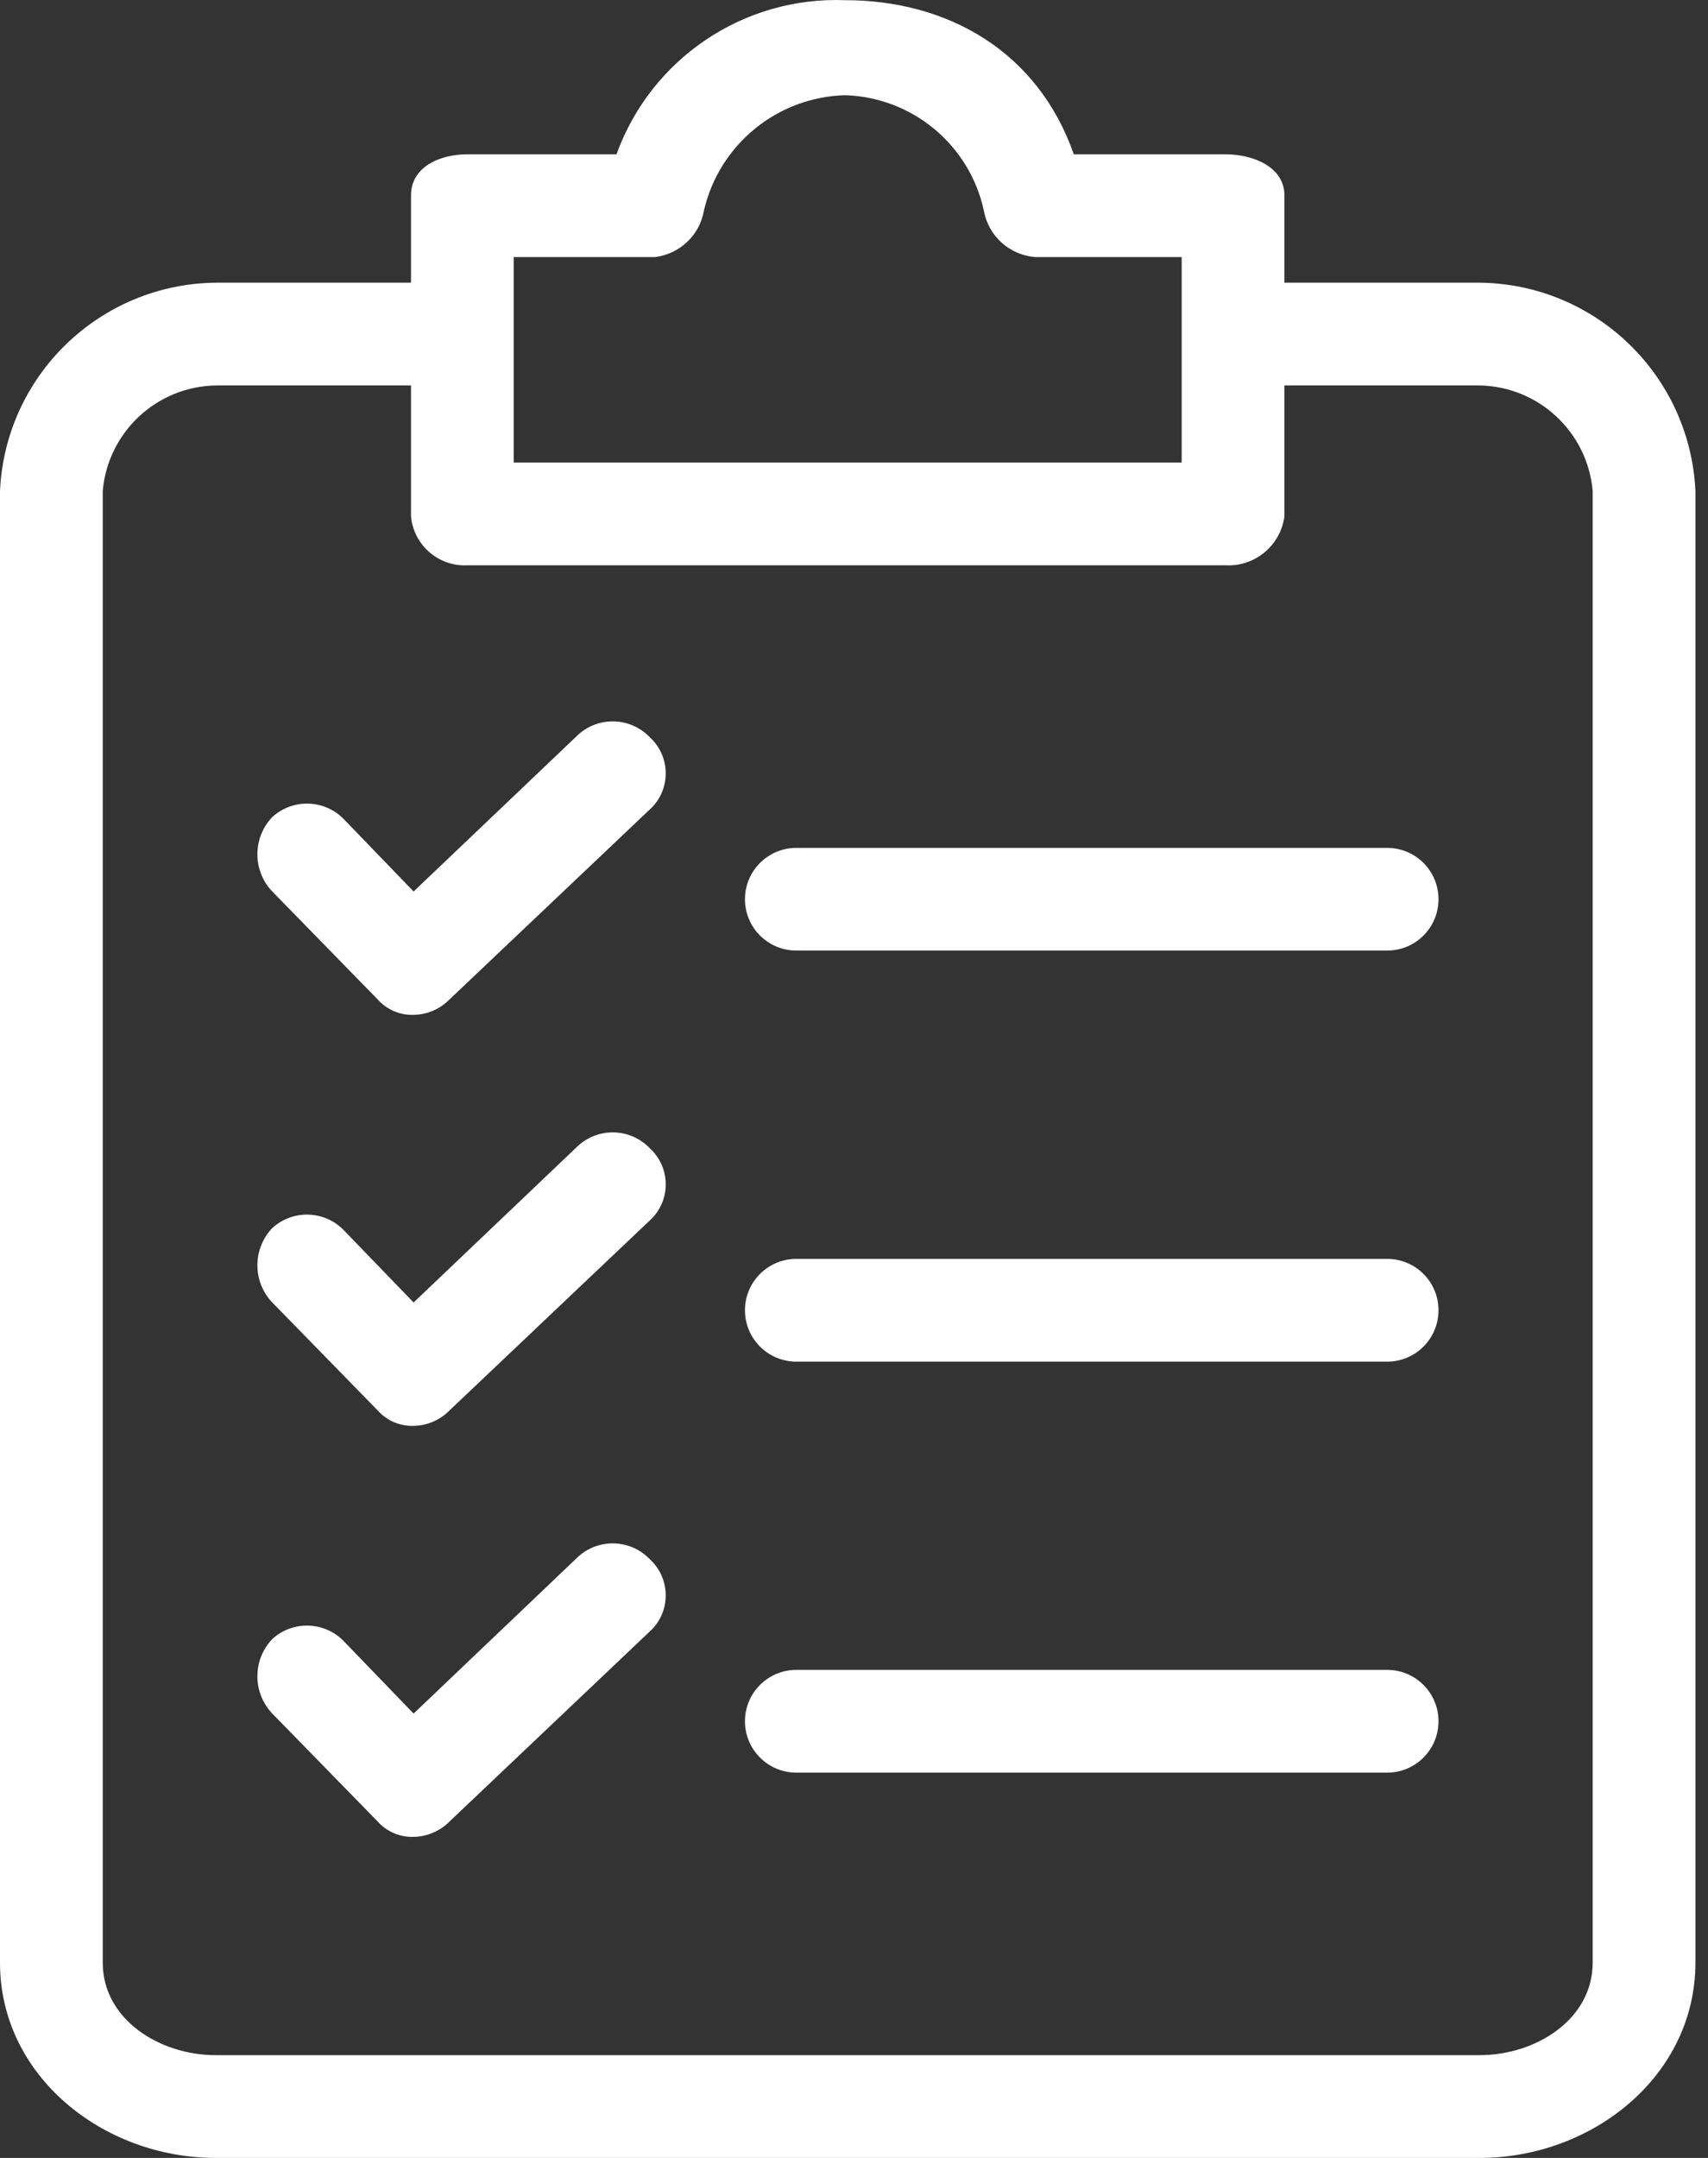<svg width="19" height="24" viewBox="0 0 19 24" fill="none" xmlns="http://www.w3.org/2000/svg">
<rect x="0" y="0" width="19" height="24" fill="#333333" stroke="none"/>
<path fill-rule="evenodd" clip-rule="evenodd" d="M16.46 3.144H14.288V2.173C14.288 1.859 13.945 1.716 13.631 1.716H11.945C11.545 0.573 10.544 0.002 9.401 0.002C8.271 -0.041 7.243 0.652 6.858 1.716H5.201C4.887 1.716 4.572 1.859 4.572 2.173V3.144H2.4C1.113 3.158 0.06 4.173 0 5.459V21.829C0 23.086 1.143 24 2.4 24H16.46C17.717 24 18.86 23.086 18.86 21.829V5.459C18.799 4.173 17.747 3.158 16.46 3.144ZM5.715 2.859H7.287C7.561 2.825 7.782 2.617 7.83 2.345C7.999 1.608 8.646 1.079 9.401 1.059C10.15 1.082 10.787 1.612 10.945 2.345C10.996 2.626 11.231 2.837 11.516 2.859H13.145V5.144H5.715V2.859ZM17.717 21.829C17.717 22.457 17.088 22.857 16.46 22.857H2.4C1.772 22.857 1.143 22.457 1.143 21.829V5.459C1.201 4.804 1.743 4.299 2.4 4.287H4.572V5.744C4.602 6.064 4.88 6.304 5.201 6.287H13.631C13.958 6.305 14.244 6.069 14.288 5.744V4.287H16.46C17.116 4.299 17.659 4.804 17.717 5.459V21.829H17.717ZM7.23 12.772C7.015 12.546 6.659 12.534 6.43 12.744L4.601 14.486L3.829 13.687C3.615 13.461 3.259 13.448 3.029 13.658C2.808 13.89 2.808 14.255 3.029 14.486L4.201 15.686C4.302 15.8 4.448 15.863 4.601 15.858C4.751 15.856 4.895 15.794 5.001 15.686L7.23 13.572C7.451 13.37 7.465 13.026 7.263 12.805C7.252 12.794 7.241 12.783 7.23 12.772ZM8.859 14.001H15.431C15.747 14.001 16.002 14.257 16.002 14.572C16.002 14.888 15.747 15.144 15.431 15.144H8.859C8.543 15.144 8.287 14.888 8.287 14.572C8.287 14.257 8.543 14.001 8.859 14.001ZM7.23 8.201C7.015 7.975 6.659 7.963 6.43 8.173L4.601 9.915L3.829 9.115C3.615 8.89 3.259 8.877 3.029 9.087C2.808 9.319 2.808 9.684 3.029 9.915L4.201 11.115C4.302 11.229 4.448 11.292 4.601 11.287C4.751 11.285 4.895 11.223 5.001 11.115L7.23 9.001C7.451 8.799 7.465 8.455 7.263 8.234C7.252 8.223 7.241 8.212 7.23 8.201ZM8.859 9.43H15.431C15.747 9.43 16.002 9.686 16.002 10.001C16.002 10.317 15.747 10.572 15.431 10.572H8.859C8.543 10.572 8.287 10.317 8.287 10.001C8.287 9.686 8.543 9.43 8.859 9.43ZM7.23 17.343C7.015 17.117 6.659 17.105 6.43 17.315L4.601 19.058L3.829 18.258C3.615 18.032 3.259 18.019 3.029 18.229C2.808 18.461 2.808 18.826 3.029 19.058L4.201 20.258C4.302 20.371 4.448 20.434 4.601 20.429C4.751 20.427 4.895 20.365 5.001 20.258L7.23 18.143C7.451 17.941 7.465 17.597 7.263 17.376C7.252 17.365 7.241 17.354 7.23 17.343ZM8.859 18.572H15.431C15.747 18.572 16.002 18.828 16.002 19.143C16.002 19.459 15.747 19.715 15.431 19.715H8.859C8.543 19.715 8.287 19.459 8.287 19.143C8.287 18.828 8.543 18.572 8.859 18.572Z" fill="white"/>
</svg>
